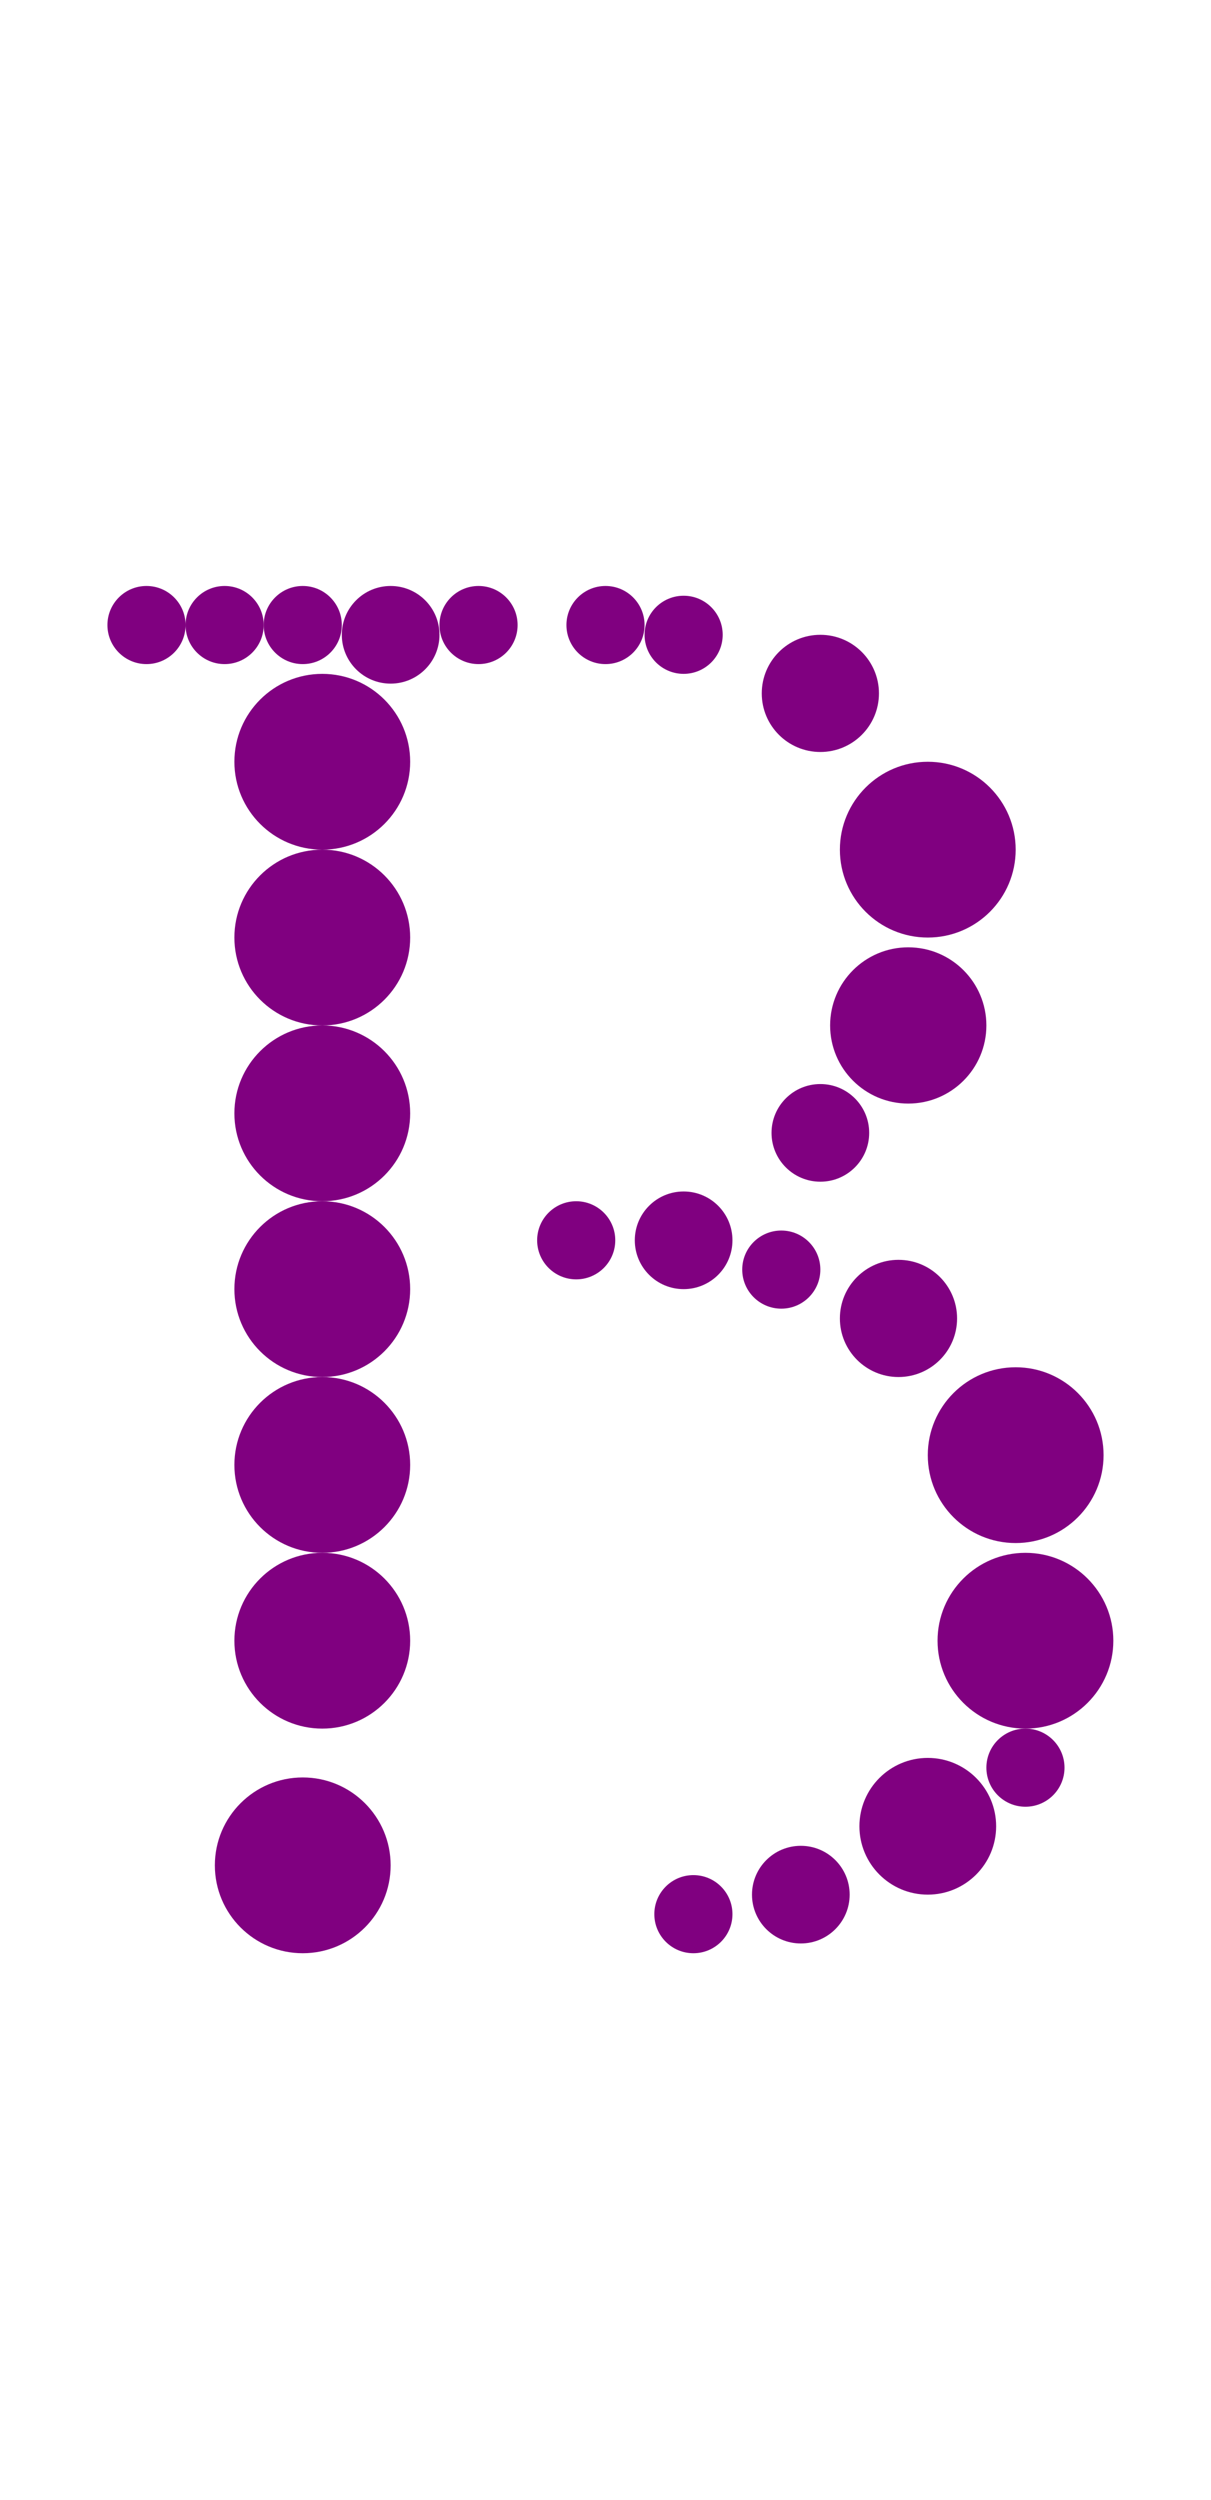 <?xml version="1.0"?>
<svg width="124" height="256">
  <circle cx="31" cy="191" r="9" fill="#800080" />
  <circle cx="33" cy="78" r="9" fill="#800080" />
  <circle cx="33" cy="96" r="9" fill="#800080" />
  <circle cx="33" cy="114" r="9" fill="#800080" />
  <circle cx="33" cy="132" r="9" fill="#800080" />
  <circle cx="33" cy="150" r="9" fill="#800080" />
  <circle cx="33" cy="168" r="9" fill="#800080" />
  <circle cx="95" cy="87" r="9" fill="#800080" />
  <circle cx="104" cy="149" r="9" fill="#800080" />
  <circle cx="105" cy="168" r="9" fill="#800080" />
  <circle cx="93" cy="105" r="8" fill="#800080" />
  <circle cx="95" cy="187" r="7" fill="#800080" />
  <circle cx="84" cy="71" r="6" fill="#800080" />
  <circle cx="92" cy="135" r="6" fill="#800080" />
  <circle cx="40" cy="65" r="5" fill="#800080" />
  <circle cx="70" cy="127" r="5" fill="#800080" />
  <circle cx="82" cy="194" r="5" fill="#800080" />
  <circle cx="84" cy="116" r="5" fill="#800080" />
  <circle cx="15" cy="64" r="4" fill="#800080" />
  <circle cx="23" cy="64" r="4" fill="#800080" />
  <circle cx="31" cy="64" r="4" fill="#800080" />
  <circle cx="49" cy="64" r="4" fill="#800080" />
  <circle cx="59" cy="127" r="4" fill="#800080" />
  <circle cx="62" cy="64" r="4" fill="#800080" />
  <circle cx="70" cy="65" r="4" fill="#800080" />
  <circle cx="71" cy="196" r="4" fill="#800080" />
  <circle cx="80" cy="130" r="4" fill="#800080" />
  <circle cx="105" cy="181" r="4" fill="#800080" />
</svg>
